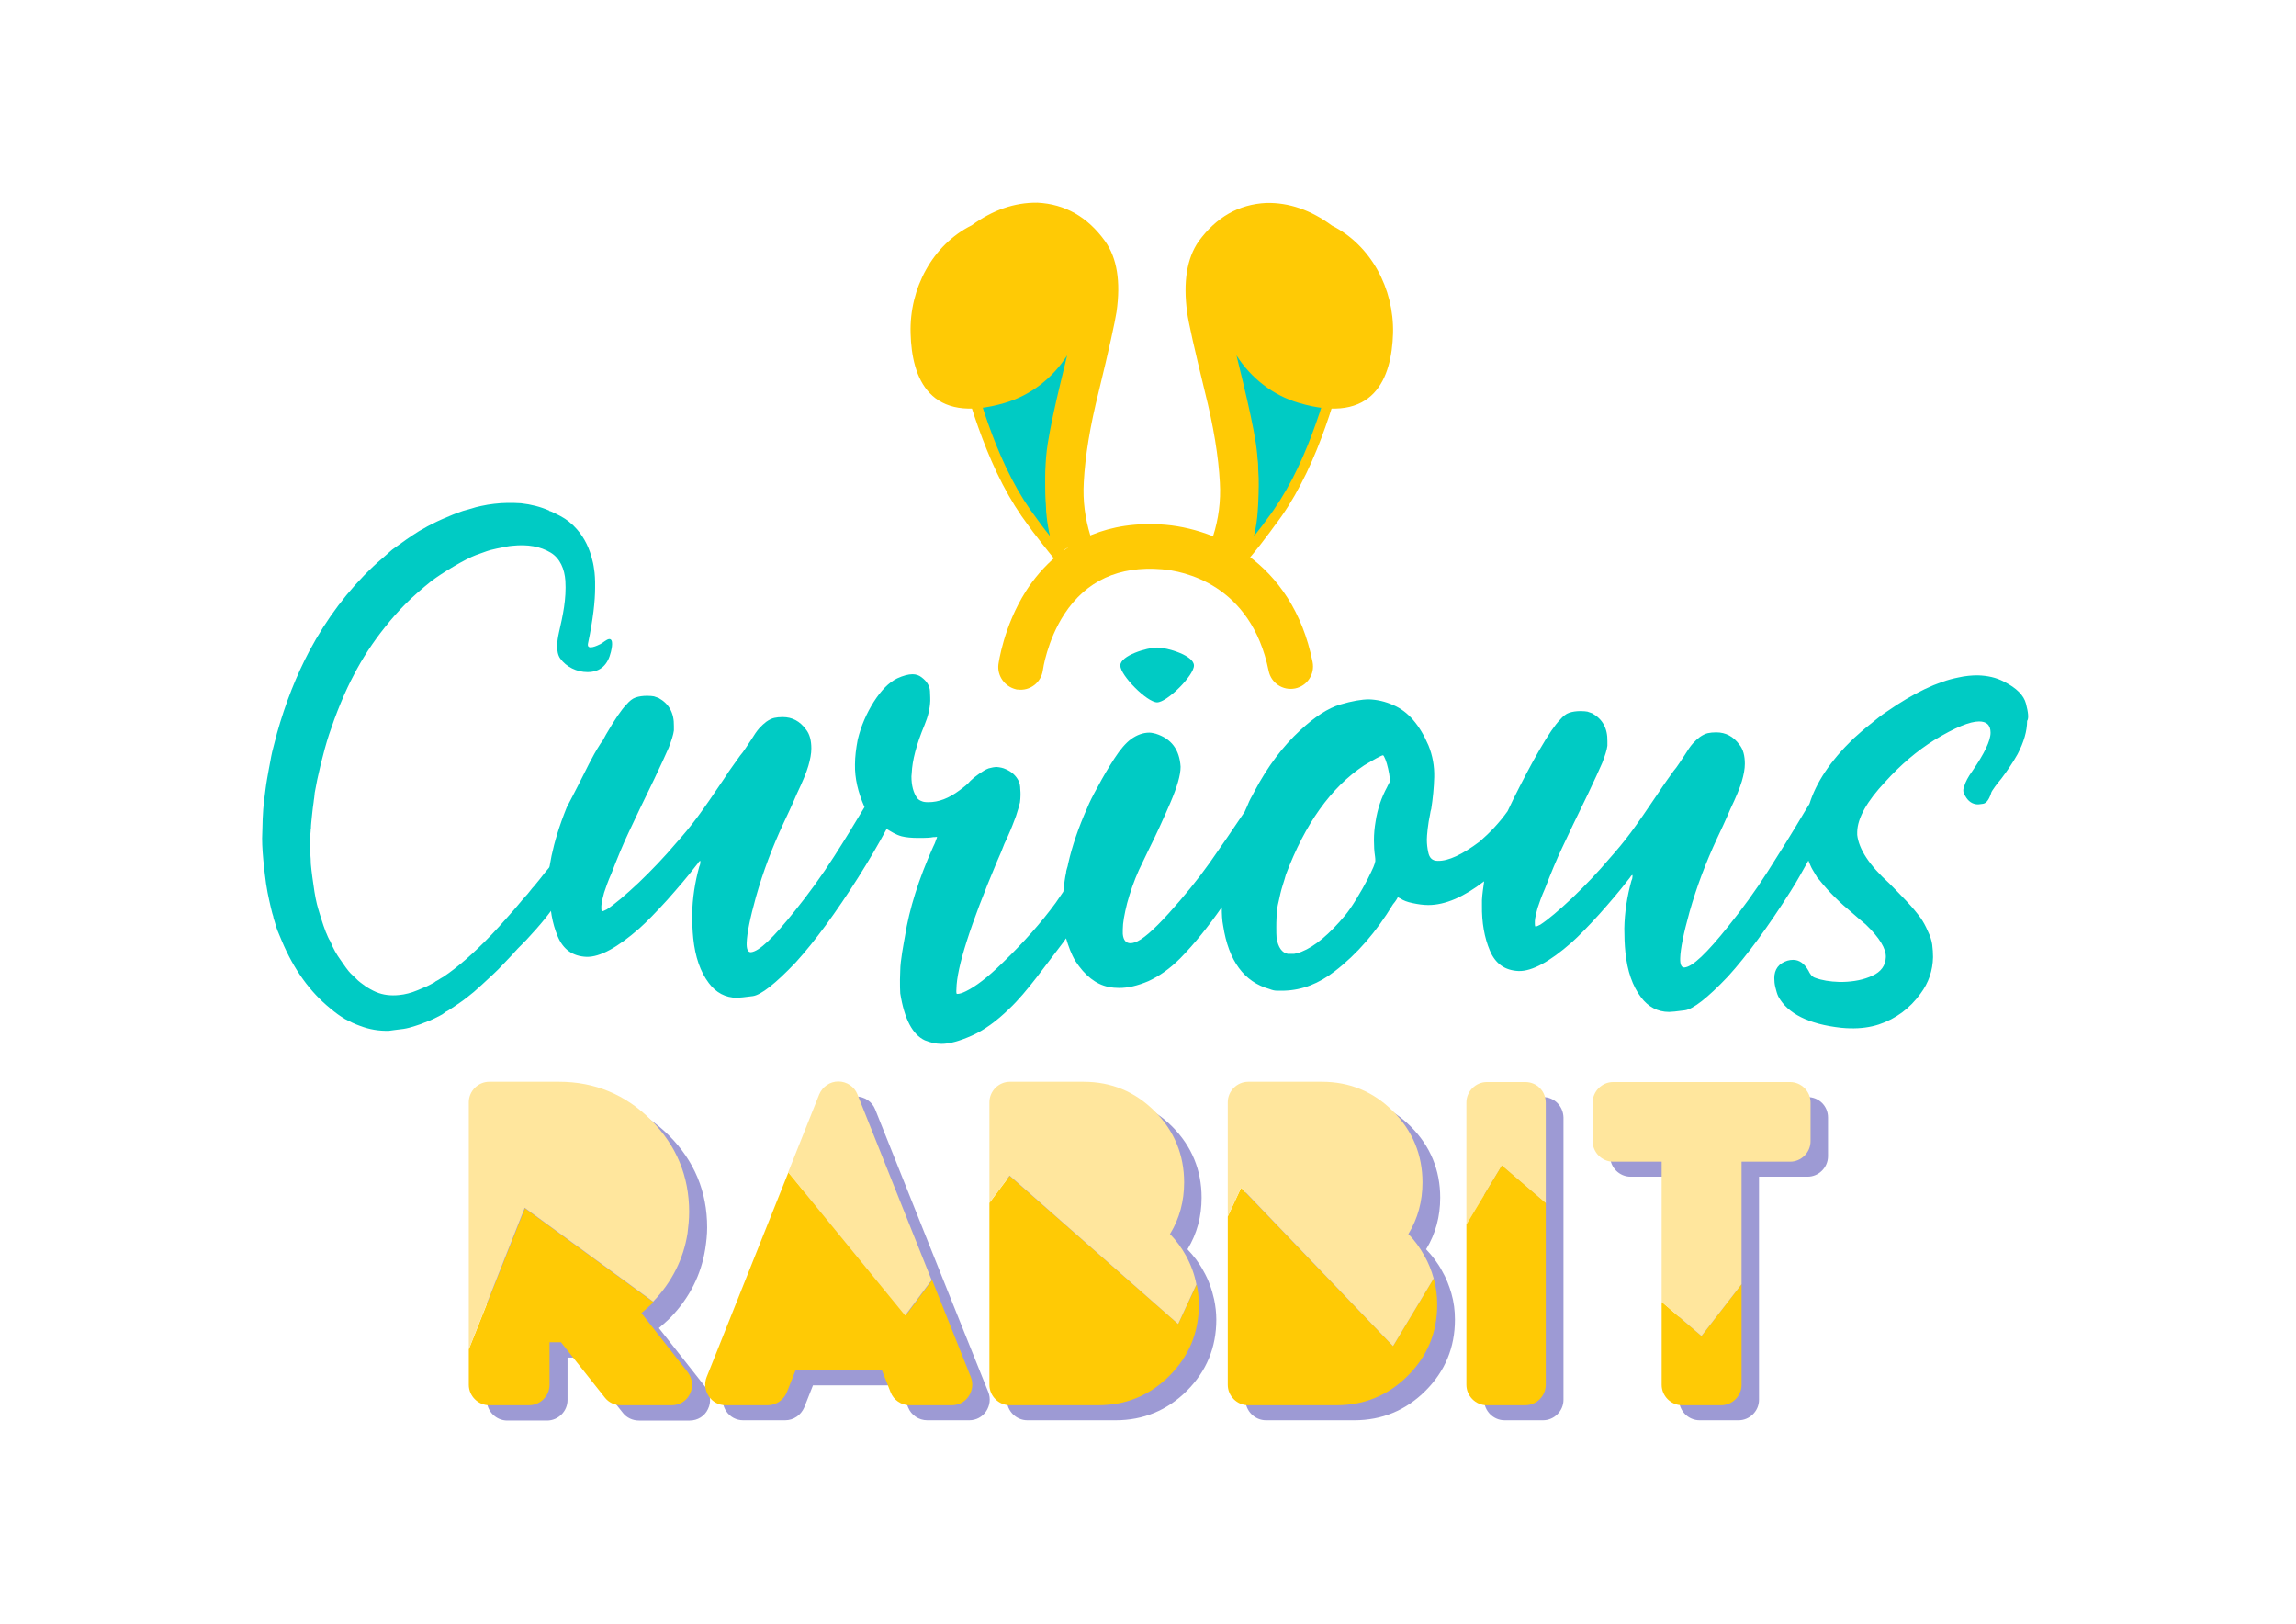<?xml version="1.0" encoding="utf-8"?>
<!-- Generator: Adobe Illustrator 19.0.0, SVG Export Plug-In . SVG Version: 6.00 Build 0)  -->
<svg version="1.1" id="Layer_1" xmlns="http://www.w3.org/2000/svg" xmlns:xlink="http://www.w3.org/1999/xlink" x="0px" y="0px"
	 viewBox="123 123.6 841.9 595.3" style="enable-background:new 123 123.6 841.9 595.3;" xml:space="preserve">
<style type="text/css">
	.st0{fill:#61DAFB;}
	.st1{fill:#9D9AD4;}
	.st2{fill:#FFCA05;}
	.st3{fill:#FFE69D;}
	.st4{fill:#00CBC4;}
</style>
<g>
	<path class="st0" d="M1493.3,420.1c0-32.5-40.7-63.3-103.1-82.4c14.4-63.6,8-114.2-20.2-130.4c-6.5-3.8-14.1-5.6-22.4-5.6V224
		c4.6,0,8.3,0.9,11.4,2.6c13.6,7.8,19.5,37.5,14.9,75.7c-1.1,9.4-2.9,19.3-5.1,29.4c-19.6-4.8-41-8.5-63.5-10.9
		c-13.5-18.5-27.5-35.3-41.6-50c32.6-30.3,63.2-46.9,84-46.9v-22.3c-27.5,0-63.5,19.6-99.9,53.6c-36.4-33.8-72.4-53.2-99.9-53.2
		v22.3c20.7,0,51.4,16.5,84,46.6c-14,14.7-28,31.4-41.3,49.9c-22.6,2.4-44,6.1-63.6,11c-2.3-10-4-19.7-5.2-29
		c-4.7-38.2,1.1-67.9,14.6-75.8c3-1.8,6.9-2.6,11.5-2.6v-22.3c-8.4,0-16,1.8-22.6,5.6c-28.1,16.2-34.4,66.7-19.9,130.1
		c-62.2,19.2-102.7,49.9-102.7,82.3c0,32.5,40.7,63.3,103.1,82.4c-14.4,63.6-8,114.2,20.2,130.4c6.5,3.8,14.1,5.6,22.5,5.6
		c27.5,0,63.5-19.6,99.9-53.6c36.4,33.8,72.4,53.2,99.9,53.2c8.4,0,16-1.8,22.6-5.6c28.1-16.2,34.4-66.7,19.9-130.1
		C1452.8,483.3,1493.3,452.5,1493.3,420.1L1493.3,420.1z M1363.1,353.4c-3.7,12.9-8.3,26.2-13.5,39.5c-4.1-8-8.4-16-13.1-24
		c-4.6-8-9.5-15.8-14.4-23.4C1336.3,347.6,1350,350.2,1363.1,353.4L1363.1,353.4z M1317.3,459.9c-7.8,13.5-15.8,26.3-24.1,38.2
		c-14.9,1.3-30,2-45.2,2c-15.1,0-30.2-0.7-45-1.9c-8.3-11.9-16.4-24.6-24.2-38c-7.6-13.1-14.5-26.4-20.8-39.8
		c6.2-13.4,13.2-26.8,20.7-39.9c7.8-13.5,15.8-26.3,24.1-38.2c14.9-1.3,30-2,45.2-2c15.1,0,30.2,0.7,45,1.9
		c8.3,11.9,16.4,24.6,24.2,38c7.6,13.1,14.5,26.4,20.8,39.8C1331.7,433.4,1324.8,446.8,1317.3,459.9L1317.3,459.9z M1349.6,446.9
		c5.4,13.4,10,26.8,13.8,39.8c-13.1,3.2-26.9,5.9-41.2,8c4.9-7.7,9.8-15.6,14.4-23.7C1341.2,463,1345.5,454.9,1349.6,446.9
		L1349.6,446.9z M1248.2,553.6c-9.3-9.6-18.6-20.3-27.8-32c9,0.4,18.2,0.7,27.5,0.7c9.4,0,18.7-0.2,27.8-0.7
		C1266.7,533.3,1257.4,544,1248.2,553.6z M1173.8,494.7c-14.2-2.1-27.9-4.7-41-7.9c3.7-12.9,8.3-26.2,13.5-39.5
		c4.1,8,8.4,16,13.1,24S1168.9,487.1,1173.8,494.7z M1247.7,286.6c9.3,9.6,18.6,20.3,27.8,32c-9-0.4-18.2-0.7-27.5-0.7
		c-9.4,0-18.7,0.2-27.8,0.7C1229.2,306.9,1238.5,296.2,1247.7,286.6z M1173.7,345.5c-4.9,7.7-9.8,15.6-14.4,23.7
		c-4.6,8-8.9,16-13,24c-5.4-13.4-10-26.8-13.8-39.8C1145.6,350.3,1159.4,347.6,1173.7,345.5L1173.7,345.5z M1083.2,470.7
		c-35.4-15.1-58.3-34.9-58.3-50.6s22.9-35.6,58.3-50.6c8.6-3.7,18-7,27.7-10.1c5.7,19.6,13.2,40,22.5,60.9
		c-9.2,20.8-16.6,41.1-22.2,60.6C1101.3,477.8,1091.9,474.4,1083.2,470.7L1083.2,470.7z M1137,613.6c-13.6-7.8-19.5-37.5-14.9-75.7
		c1.1-9.4,2.9-19.3,5.1-29.4c19.6,4.8,41,8.5,63.5,10.9c13.5,18.5,27.5,35.3,41.6,50c-32.6,30.3-63.2,46.9-84,46.9
		C1143.8,616.2,1140,615.3,1137,613.6L1137,613.6z M1374.2,537.4c4.7,38.2-1.1,67.9-14.6,75.8c-3,1.8-6.9,2.6-11.5,2.6
		c-20.7,0-51.4-16.5-84-46.6c14-14.7,28-31.4,41.3-49.9c22.6-2.4,44-6.1,63.6-11C1371.3,518.4,1373.1,528.1,1374.2,537.4z
		 M1412.7,470.7c-8.6,3.7-18,7-27.7,10.1c-5.7-19.6-13.2-40-22.5-60.9c9.2-20.8,16.6-41.1,22.2-60.6c9.9,3.1,19.3,6.5,28.1,10.2
		c35.4,15.1,58.3,34.9,58.3,50.6C1471,435.8,1448.1,455.7,1412.7,470.7L1412.7,470.7z"/>
	<circle class="st0" cx="1247.9" cy="420.1" r="45.7"/>
	<path class="st0" d="M1347.5,201.7"/>
</g>
<g id="XMLID_185_">
	<g id="XMLID_10773_">
		<path id="XMLID_10774_" class="st1" d="M364.6,610.5c1.2-1,2.4-2.1,3.6-3.2c0.3-0.3,0.5-0.6,0.8-0.8c6.9-7.2,11.1-15.6,12.6-25
			c0.4-2.6,0.7-5.2,0.7-7.9c0-13.1-4.7-24.4-14-33.7c-9.3-9.3-20.6-14-33.7-14h-25.6c-4.1,0-7.5,3.4-7.5,7.5v48.1v42.4v13
			c0,4.1,3.4,7.5,7.5,7.5h14.6c4.1,0,7.5-3.4,7.5-7.5v-15.6h4.2l16.1,20.3c1.4,1.8,3.6,2.8,5.9,2.8h18.6c2.9,0,5.5-1.6,6.7-4.2
			c1.3-2.6,0.9-5.6-0.8-7.9L364.6,610.5z"/>
		<path id="XMLID_10775_" class="st1" d="M471.1,598.4l-6.8-17l-20.4-51.1c-1.1-2.8-3.9-4.7-7-4.7h0c-3.1,0-5.8,1.9-7,4.7
			l-11.4,28.6l-9,22.5l-21,52.6c-0.9,2.3-0.6,4.9,0.8,7c1.4,2.1,3.7,3.3,6.2,3.3h15.4c3.1,0,5.8-1.9,7-4.7l3.2-8.1h31.7l3.2,8.1
			c1.1,2.8,3.9,4.7,7,4.7h15.4c2.5,0,4.8-1.2,6.2-3.3c1.4-2.1,1.7-4.7,0.8-7L471.1,598.4z"/>
		<path id="XMLID_10776_" class="st1" d="M564.3,589.6c-1.6-3-3.6-5.6-5.9-8c0,0,0-0.1,0.1-0.1c3.4-5.6,5.1-11.9,5.1-18.8
			c0-10.1-3.6-18.9-10.8-26.1c-7.2-7.2-15.9-10.8-26.1-10.8h-27c-4.1,0-7.5,3.4-7.5,7.5v36.8v11.3v55.4c0,4.1,3.4,7.5,7.5,7.5h32.4
			c10.1,0,18.9-3.6,26.1-10.8c7.2-7.2,10.8-15.9,10.8-26.1c0-2.5-0.3-5-0.8-7.4C567.4,596.4,566.2,592.9,564.3,589.6z"/>
		<path id="XMLID_10777_" class="st1" d="M651.8,589.6c-1.6-3-3.6-5.6-5.9-8c0,0,0-0.1,0.1-0.1c3.4-5.6,5.1-11.9,5.1-18.8
			c0-10.1-3.6-18.9-10.8-26.1c-7.2-7.2-15.9-10.8-26.1-10.8h-27c-4.1,0-7.5,3.4-7.5,7.5v41.8v6.3v55.4c0,4.1,3.4,7.5,7.5,7.5h32.4
			c10.1,0,18.9-3.6,26.1-10.8c7.2-7.2,10.8-15.9,10.8-26.1c0-3.3-0.4-6.5-1.3-9.6C654.4,595,653.3,592.2,651.8,589.6z"/>
		<path id="XMLID_10778_" class="st1" d="M688.8,525.8h-14.1c-4.1,0-7.5,3.4-7.5,7.5V578v3.4v55.4c0,4.1,3.4,7.5,7.5,7.5h14.1
			c4.1,0,7.5-3.4,7.5-7.5v-55.4v-11.2v-36.9C696.2,529.1,692.9,525.8,688.8,525.8z"/>
		<path id="XMLID_10779_" class="st1" d="M785.8,525.8h-64.9c-4.1,0-7.5,3.4-7.5,7.5v14.2c0,4.1,3.4,7.5,7.5,7.5h17.8v26.4v25v30.4
			c0,4.1,3.4,7.5,7.5,7.5h14.3c4.1,0,7.5-3.4,7.5-7.5v-36.9v-18.5V555h17.8c4.1,0,7.5-3.4,7.5-7.5v-14.2
			C793.3,529.1,790,525.8,785.8,525.8z"/>
	</g>
	<g id="XMLID_10780_">
		<path id="XMLID_10781_" class="st2" d="M294.9,618.3v13c0,4.1,3.4,7.5,7.5,7.5H317c4.1,0,7.5-3.4,7.5-7.5v-15.6h4.2l16.1,20.3
			c1.4,1.8,3.6,2.8,5.9,2.8h18.6c2.9,0,5.5-1.6,6.7-4.2c1.3-2.6,0.9-5.6-0.8-7.9l-17-21.7c1.2-1,2.4-2.1,3.6-3.2
			c0.3-0.3,0.5-0.6,0.8-0.8l-47.1-34.4L294.9,618.3z"/>
		<path id="XMLID_10782_" class="st3" d="M375.7,567.9c0-13.1-4.7-24.4-14-33.7c-9.3-9.3-20.6-14-33.7-14h-25.6
			c-4.1,0-7.5,3.4-7.5,7.5v48.1v42.4l20.5-51.8l47.1,34.4c6.9-7.2,11.1-15.6,12.6-25C375.4,573.3,375.7,570.7,375.7,567.9z"/>
		<path id="XMLID_10783_" class="st2" d="M412.1,553.4l-9,22.5l-21,52.6c-0.9,2.3-0.6,4.9,0.8,7c1.4,2.1,3.7,3.3,6.2,3.3h15.4
			c3.1,0,5.8-1.9,7-4.7l3.2-8.1h31.7l3.2,8.1c1.1,2.8,3.9,4.7,7,4.7H472c2.5,0,4.8-1.2,6.2-3.3c1.4-2.1,1.7-4.7,0.8-7l-14.2-35.6
			l-9.7,13L412.1,553.4z"/>
		<path id="XMLID_10784_" class="st3" d="M437.4,524.8c-1.1-2.8-3.9-4.7-7-4.7h0c-3.1,0-5.8,1.9-7,4.7l-11.4,28.6l42.9,52.5l9.7-13
			l-6.8-17L437.4,524.8z"/>
		<path id="XMLID_10785_" class="st2" d="M493.2,554.7l-7.4,9.9v11.3v55.4c0,4.1,3.4,7.5,7.5,7.5h32.4c10.1,0,18.9-3.6,26.1-10.8
			c7.2-7.2,10.8-15.9,10.8-26.1c0-2.5-0.3-5-0.8-7.4L555,609L493.2,554.7z"/>
		<path id="XMLID_10786_" class="st3" d="M552,576c0,0,0-0.1,0.1-0.1c3.4-5.6,5.1-11.9,5.1-18.8c0-10.1-3.6-18.9-10.8-26.1
			c-7.2-7.2-15.9-10.8-26.1-10.8h-27c-4.1,0-7.5,3.4-7.5,7.5v36.8l7.4-9.9L555,609l6.7-14.5c-0.7-3.7-2-7.2-3.8-10.5
			C556.3,581.1,554.3,578.4,552,576z"/>
		<path id="XMLID_10787_" class="st2" d="M578.1,559.1l-4.9,10.5v6.3v55.4c0,4.1,3.4,7.5,7.5,7.5h32.4c10.1,0,18.9-3.6,26.1-10.8
			c7.2-7.2,10.8-15.9,10.8-26.1c0-3.3-0.4-6.5-1.3-9.6l-14.9,24.8L578.1,559.1z"/>
		<path id="XMLID_10788_" class="st3" d="M639.4,576c0,0,0-0.1,0.1-0.1c3.4-5.6,5.1-11.9,5.1-18.8c0-10.1-3.6-18.9-10.8-26.1
			c-7.2-7.2-15.9-10.8-26.1-10.8h-27c-4.1,0-7.5,3.4-7.5,7.5v41.8l4.9-10.5l55.7,58.1l14.9-24.8c-0.8-2.9-1.9-5.7-3.4-8.3
			C643.7,581.1,641.8,578.4,639.4,576z"/>
		<path id="XMLID_10789_" class="st3" d="M682.3,520.3h-14.1c-4.1,0-7.5,3.4-7.5,7.5v44.7l13-21.5l16.1,13.8v-36.9
			C689.8,523.6,686.5,520.3,682.3,520.3z"/>
		<path id="XMLID_10790_" class="st2" d="M660.7,572.5v3.4v55.4c0,4.1,3.4,7.5,7.5,7.5h14.1c4.1,0,7.5-3.4,7.5-7.5v-55.4v-11.2
			l-16.1-13.8L660.7,572.5z"/>
		<path id="XMLID_10791_" class="st2" d="M746.9,613.4l-14.6-12.5v30.4c0,4.1,3.4,7.5,7.5,7.5h14.3c4.1,0,7.5-3.4,7.5-7.5v-36.9
			L746.9,613.4z"/>
		<path id="XMLID_10792_" class="st3" d="M761.6,594.4v-18.5v-26.4h17.8c4.1,0,7.5-3.4,7.5-7.5v-14.2c0-4.1-3.4-7.5-7.5-7.5h-64.9
			c-4.1,0-7.5,3.4-7.5,7.5v14.2c0,4.1,3.4,7.5,7.5,7.5h17.8v26.4v25l14.6,12.5L761.6,594.4z"/>
	</g>
	<g id="XMLID_192_">
		<path id="XMLID_196_" class="st4" d="M511.9,328.2c-1.4-5.7-3-11.2-3.4-17.5c-0.5-8.6-0.3-15.8,0.6-21.6c0.9-5.9,2.4-13,4.5-21.2
			c3.5-14.2,5.5-23,5.9-26.4c1-7,0.4-11.9-1.7-14.7c-3.5-5-7.8-7.7-12.8-7.9c-4.9-0.1-9.9,1.8-15,5.7c-14.2,11-15.3,27.7-10.3,43.7
			c3.4,10.9,7.2,21.8,12.5,32c2.7,5.2,5.8,10.2,9.4,14.9C504.9,319.4,506.8,322,511.9,328.2z"/>
		<path id="XMLID_193_" class="st2" d="M515.8,336l-5.4-6.5c-4.2-5.1-6.2-7.8-8.7-11l-1.6-2.2c-3.4-4.5-6.6-9.6-9.5-15.2
			c-5.8-11.2-9.8-23.1-12.7-32.3c-6-19.4-2.1-35.7,11-45.8c5.4-4.2,10.9-6.3,16.2-6.1c5.6,0.3,10.4,3.2,14.3,8.7c2.4,3.2,3,8.4,2,16
			c-0.5,3.5-2.5,12.4-6,26.6c-2,8.2-3.5,15.2-4.4,21.1c-0.9,5.7-1.1,12.9-0.6,21.2c0.3,5.3,1.5,10,2.8,15L515.8,336z M504.7,220.7
			c-4.3,0-8.8,1.8-13.4,5.3c-15.1,11.6-13.6,29-9.7,41.6c2.8,9,6.7,20.7,12.4,31.6c2.8,5.4,5.9,10.3,9.2,14.6l1.6,2.2
			c1.1,1.4,2,2.7,3.2,4.1c-0.7-3-1.2-6.1-1.4-9.4c-0.5-8.6-0.3-16.1,0.6-22.1c1-5.9,2.5-13.1,4.5-21.4c3.5-14,5.4-22.9,5.9-26.2
			c1.1-8.1-0.1-11.7-1.3-13.3c-3.2-4.6-6.9-7-11.3-7.2C504.9,220.7,504.8,220.7,504.7,220.7z"/>
	</g>
	<g id="XMLID_187_">
		<path id="XMLID_191_" class="st4" d="M578.8,328.2c1.4-5.7,3-11.2,3.4-17.5c0.5-8.6,0.3-15.8-0.6-21.6c-0.9-5.9-2.4-13-4.5-21.2
			c-3.5-14.2-5.5-23-5.9-26.4c-1-7-0.4-11.9,1.7-14.7c3.5-5,7.8-7.7,12.8-7.9c4.9-0.1,9.9,1.8,15,5.7c14.2,11,15.3,27.7,10.3,43.7
			c-3.4,10.9-7.2,21.8-12.5,32c-2.7,5.2-5.8,10.2-9.4,14.9C585.8,319.4,584,322,578.8,328.2z"/>
		<path id="XMLID_188_" class="st2" d="M574.9,336l2.6-10.4c1.3-5,2.5-9.6,2.8-15c0.5-8.3,0.3-15.5-0.6-21.2
			c-0.9-5.8-2.4-12.9-4.4-21.1c-3.5-14.4-5.5-23.1-6-26.6c-1-7.6-0.4-12.8,2-16.1c3.8-5.5,8.6-8.4,14.2-8.7c5.2,0,10.8,2,16.2,6.1
			c13.1,10.1,17,26.4,11,45.8c-2.8,9.2-6.8,21.1-12.7,32.3c-2.9,5.6-6.1,10.7-9.6,15.2l-1.6,2.2c-2.4,3.2-4.4,5.9-8.7,11L574.9,336z
			 M586,220.7c-0.1,0-0.2,0-0.3,0c-4.3,0.2-8,2.5-11.2,7.1c-1.8,2.3-2.2,6.9-1.3,13.3c0.4,3.3,2.4,12.2,5.9,26.2
			c2,8.3,3.6,15.4,4.5,21.4c1,6,1.2,13.4,0.6,22.1c-0.2,3.3-0.7,6.4-1.4,9.4c1.1-1.4,2.1-2.7,3.2-4.1l1.6-2.2
			c3.3-4.3,6.4-9.3,9.2-14.6c5.7-10.9,9.6-22.6,12.4-31.6c3.9-12.6,5.4-30-9.7-41.6C594.9,222.5,590.4,220.7,586,220.7z"/>
	</g>
	<path id="XMLID_186_" class="st2" d="M611.4,206.3c-7.7-5.7-15.8-8.5-24.1-8.3c-10.1,0.5-18.3,5.2-24.8,14.1
		c-4.3,6.2-5.7,14.9-4.2,26c0.5,3.8,2.7,13.5,6.5,29.1c3.2,12.7,5,23.8,5.5,33.3c0.4,6.9-0.5,13.5-2.5,19.7
		c-5.8-2.3-11.7-3.7-17.4-4.2c-10.8-0.9-19.8,0.7-27.1,3.7c-0.2,0.1-0.3,0.1-0.5,0.2c-1.9-6.2-2.8-12.6-2.4-19.5
		c0.5-9.5,2.3-20.6,5.5-33.3c3.8-15.6,5.9-25.3,6.5-29.1c1.6-11.2,0.2-19.8-4.2-26c-6.4-8.9-14.7-13.6-24.8-14.1
		c-8.4-0.1-16.4,2.7-24.1,8.3c-14.3,7.1-22.9,23.1-22.4,39.6c0.4,16.4,6.9,33.7,34.6,25.5c9.5-2.8,17.5-9.1,22.8-17.4
		c-0.7,3-1.5,6.3-2.4,9.9c-2.1,8.7-3.7,16.1-4.7,22.3c-1,6.2-1.2,13.8-0.6,22.7c0.4,6.6,1.6,12.8,3.6,18.4c1.6-1.2,3.2-2.2,4.9-3.2
		c-1.5,1-3,2.1-4.4,3.2c-4.9,4.1-8.7,8.7-11.5,13.1c-8.2,12.9-10,26.3-10.1,26.9c-0.5,4.2,2.3,8.1,6.4,9.1c0.2,0.1,0.5,0.1,0.7,0.1
		c4.5,0.6,8.6-2.6,9.2-7.1c0-0.1,1.5-10.8,7.9-20.6c8-12.2,20-17.7,35.7-16.4c7.6,0.6,32.7,5.2,39.2,37.3c0.9,4.4,5.2,7.3,9.7,6.4
		c4.4-0.9,7.3-5.2,6.4-9.7c-3.7-18.5-12.8-31.1-23.8-39.1c2-5.7,3.2-11.8,3.6-18.4c0.6-9,0.3-16.6-0.6-22.7
		c-1-6.2-2.6-13.6-4.7-22.3c-0.9-3.6-1.7-6.9-2.4-9.9c5.3,8.3,13.3,14.6,22.8,17.4c27.7,8.2,34.1-9.1,34.6-25.5
		C634.2,229.4,625.7,213.5,611.4,206.3z"/>
	<path id="XMLID_10796_" class="st4" d="M560.8,367.6c0,3.7-9.9,13.5-13.5,13.5c-3.7,0-13.5-9.9-13.5-13.5c0-3.7,9.9-6.6,13.5-6.6
		C551,361,560.8,363.9,560.8,367.6z"/>
	<g id="XMLID_10797_">
		<path id="XMLID_10798_" class="st4" d="M865.9,381.6c-0.8-3.1-3.5-5.8-8.1-8.1c-2.8-1.5-6-2.2-9.6-2.3c-2.2,0-4.6,0.2-7.2,0.8
			c-7.6,1.5-16.4,5.7-26.3,12.6c-1.7,1.1-3.6,2.6-5.9,4.5c-2.3,1.8-4.3,3.6-6.2,5.3c-8.5,8.2-13.7,16.2-16.1,23.9l-1.9,3.1
			c-4.3,7.3-8.8,14.5-13.4,21.7c-4.6,7.2-9.4,13.8-14.4,20c-7.9,9.9-13.2,15-16.2,15.2c-1.1,0-1.6-1.2-1.5-3.5
			c0.1-3.3,1.2-8.9,3.4-16.8c2.6-9.2,6-18.2,10.1-27c0.6-1.3,1.3-2.8,2.2-4.7c1-2.2,1.9-4.2,2.7-6.1c2.1-4.4,3.5-7.8,4.2-10.2
			c0.7-2.4,1.1-4.5,1.1-6.4c0-2.9-0.6-5.3-2-7c-2.2-3-5-4.5-8.5-4.5c-1.2,0-2.2,0.1-3.1,0.3c-0.9,0.2-1.9,0.7-2.9,1.4
			c-0.8,0.6-1.7,1.4-2.6,2.4c-0.9,1-1.9,2.5-3,4.3c-0.6,0.9-1.3,1.9-2,3c-0.7,1.1-1.4,2-2,2.7c-0.6,0.8-1.4,2-2.5,3.5
			c-1.1,1.5-2.1,3.1-3.2,4.7c-4.1,6.1-7.4,10.9-10,14.4c-2.6,3.5-5.2,6.6-7.8,9.5c-4.3,5.1-8.9,9.9-13.7,14.5
			c-4.9,4.6-8.8,7.9-11.7,9.8c-0.8,0.4-1.4,0.7-1.8,0.7c-0.1-0.1-0.2-0.4-0.2-0.9l0-1.1c0.1-1.4,0.5-3,1-4.8
			c0.6-1.8,1.4-4.2,2.7-7.1c2.2-5.7,4.3-10.8,6.4-15.2c2.1-4.5,5.2-11,9.4-19.6c2.4-5,4.1-8.8,5.2-11.3c1-2.6,1.7-4.7,1.9-6.3l0-1.6
			c0.1-4.8-1.8-8.2-5.6-10.3c-0.6-0.2-1.2-0.4-1.7-0.6c-0.6-0.1-1.4-0.2-2.5-0.2c-1.6,0-3,0.2-4.2,0.6c-1.2,0.4-2.3,1.3-3.4,2.6
			c-1.8,1.8-4.3,5.5-7.5,11c-3.2,5.5-6.3,11.5-9.5,17.9c-0.8,1.6-1.4,3-2.2,4.6c-3,4.2-6.4,7.8-10.2,11.1
			c-6.4,4.8-11.5,7.2-15.4,7.1c-2,0-3.1-1.1-3.5-3.2c-0.3-1.4-0.5-2.9-0.5-4.6c0-0.8,0.1-2.1,0.3-3.9c0.2-1.8,0.5-3.6,0.9-5.5
			c0.1-0.7,0.2-1.3,0.4-1.8c0.6-3.9,1-7.8,1.1-11.7c0.1-4-0.6-7.9-2.1-11.6c-3.2-7.5-7.5-12.5-12.9-14.8c-2.9-1.3-5.9-2-8.9-2.1
			c-2.7,0-6.2,0.6-10.6,1.9c-4.4,1.3-9.3,4.5-14.6,9.4c-6.4,5.9-12,13.3-16.8,22.4c-0.5,0.9-0.9,1.8-1.4,2.6
			c-0.4,0.8-0.7,1.4-0.8,1.7c-0.1,0.3-0.3,0.8-0.5,1.2c-0.2,0.5-0.5,1-0.9,2c-4.3,6.4-8.6,12.7-12.9,18.8
			c-4.4,6.2-9.4,12.3-14.9,18.4c-5.7,6.3-9.9,9.9-12.5,10.7c-0.6,0.2-1.1,0.3-1.6,0.3c-1.6,0-2.6-1.1-2.8-3.4l0-1.6
			c0-2.5,0.6-5.7,1.6-9.7c1.1-4,2.5-8.1,4.3-12.1c1-2.1,2.2-4.6,3.6-7.5c2.8-5.6,5.4-11.3,7.9-17.1c2.5-5.8,3.8-10.2,3.8-13.3
			c-0.4-6.3-3.4-10.3-9.1-12.1c-0.8-0.2-1.6-0.4-2.4-0.4c-2.2,0-4.5,0.8-6.7,2.4c-1.9,1.4-3.9,3.7-6.1,7.1c-2.2,3.4-4.2,6.8-6,10.2
			c-1.9,3.4-3.2,6-3.9,7.8c-3.3,7.4-5.6,14.2-7,20.4c-0.1,0.7-0.3,1.4-0.5,2c-0.2,0.6-0.3,1.1-0.3,1.5c-0.4,1.7-0.7,4.1-1,6.9
			c-0.9,1.3-1.9,2.8-2.8,4.1c-5.2,7.1-11.7,14.5-19.6,22.1c-5.3,5.2-9.8,8.6-13.3,10.3c-1.4,0.7-2.4,1-3.3,1c-0.2,0-0.3-0.6-0.2-1.8
			c0.1-7.9,5.1-23.5,14.9-46.8c1-2.2,1.9-4.4,2.7-6.5c0.7-1.5,1.3-2.7,1.6-3.5c1-2.2,1.8-4.4,2.6-6.5c0.7-2.1,1.2-3.9,1.5-5.1
			c0.1-0.8,0.2-1.8,0.2-2.8c0-0.5,0-1.2-0.1-2.2c0-1-0.2-2-0.6-2.9c-1-2-2.6-3.4-4.7-4.3c-1-0.5-2.2-0.7-3.3-0.8
			c-0.9,0-1.9,0.2-3,0.5c-1.1,0.4-2.2,1.1-3.5,2c-1.3,0.9-2.4,1.8-3.2,2.6c-0.4,0.5-0.9,1-1.6,1.6c-0.7,0.6-1.5,1.2-2.3,1.8
			c-4,3-7.7,4.4-11.5,4.4c-1.1,0-1.9-0.1-2.5-0.4c-0.6-0.2-1.2-0.6-1.6-1.1c-1.4-2-2.1-4.6-2.1-8c0-0.3,0.1-0.7,0.1-1.1
			c0.2-4.7,1.7-10.5,4.7-17.7c1.3-3.1,2-6.1,2.1-8.9c0-0.5,0-1.6-0.1-3.5c-0.1-1.9-1.1-3.6-3.1-5.1c-0.9-0.7-2-1.1-3.3-1.1
			c-1.5,0-3.4,0.5-5.6,1.5c-3.1,1.5-5.9,4.4-8.6,8.6c-2.7,4.3-4.7,8.9-5.9,13.9c-0.6,3.2-1,6.2-1,9.1c-0.1,5,1.1,10.2,3.5,15.6
			c-3.6,6-7.3,12.1-11.1,18c-4.6,7.2-9.4,13.8-14.4,20c-7.9,9.9-13.2,15-16.2,15.2c-1.1,0-1.6-1.2-1.5-3.5c0.1-3.3,1.2-8.9,3.4-16.8
			c2.6-9.2,6-18.2,10.1-27c0.6-1.3,1.3-2.8,2.2-4.7c1-2.2,1.9-4.2,2.7-6.1c2.1-4.4,3.5-7.8,4.2-10.2c0.7-2.4,1.1-4.5,1.1-6.4
			c0-2.9-0.6-5.3-2-7c-2.2-3-5-4.5-8.5-4.5c-1.2,0-2.2,0.1-3.1,0.3c-0.9,0.2-1.9,0.7-2.9,1.4c-0.8,0.6-1.7,1.4-2.6,2.4
			c-0.9,1-1.9,2.5-3,4.3c-0.6,0.9-1.3,1.9-2,3c-0.7,1.1-1.4,2-2,2.7c-0.6,0.8-1.4,2-2.5,3.5c-1.1,1.5-2.2,3.1-3.2,4.7
			c-4.1,6.1-7.4,10.9-10,14.4c-2.6,3.5-5.2,6.6-7.8,9.5c-4.3,5.1-8.9,9.9-13.7,14.5c-4.9,4.6-8.8,7.9-11.7,9.8
			c-0.8,0.4-1.4,0.7-1.8,0.7c-0.1-0.1-0.2-0.4-0.2-0.9l0-1.1c0.1-1.4,0.5-3,1-4.8c0.6-1.8,1.4-4.2,2.7-7.1
			c2.2-5.7,4.3-10.8,6.4-15.2c2.1-4.5,5.2-11,9.4-19.6c2.4-5,4.1-8.8,5.2-11.3c1-2.6,1.7-4.7,1.9-6.3l0-1.6
			c0.1-4.8-1.8-8.2-5.6-10.3c-0.6-0.2-1.2-0.4-1.7-0.6c-0.6-0.1-1.4-0.2-2.5-0.2c-1.6,0-3,0.2-4.2,0.6c-1.2,0.4-2.3,1.3-3.4,2.6
			c-1.8,1.8-4.3,5.5-7.5,11c-0.4,0.7-0.9,1.7-1.3,2.4c-0.1,0.1-0.3,0.3-0.7,0.9c-3.3,5.1-5.4,9.9-8.2,15.3c-1.2,2.3-2.6,5.1-4.2,8.1
			c-5.5,13.6-7,23.6-7,30.3c0.3-0.3,0.5-0.6,0.8-0.9l0,1.3c-0.1,6.3,0.9,11.9,2.9,16.6c2,4.8,5.5,7.3,10.6,7.5
			c4.9,0.1,11.3-3.4,19.3-10.4c2.7-2.4,6.1-5.9,10.2-10.4c4-4.5,7.6-8.7,10.5-12.5c0.5-0.6,0.9-1.1,1.2-1.6c0.2-0.2,0.4-0.3,0.5-0.3
			l0,0.5c0,0.5-0.1,1-0.4,1.6c-1.6,5.8-2.5,11.7-2.6,17.5c0,2.9,0.1,5.9,0.4,8.8c0.7,6.8,2.6,12.3,5.7,16.4
			c2.6,3.5,6.1,5.4,10.3,5.4c0.8,0,2.8-0.2,5.8-0.6c3-0.4,8.3-4.5,15.8-12.4c7-7.7,14.7-18.2,23-31.3c3.9-6.2,7.3-12,10.3-17.6
			c1.7,1,3.3,2.1,5.5,2.7c1.6,0.4,3.7,0.6,6.1,0.6l1.6,0c1.6,0,2.9-0.1,3.9-0.3c0.4,0,0.7,0,1.4-0.1c0,0.1-0.1,0.5-0.4,1.2
			c-0.2,0.7-0.6,1.6-1.1,2.6c-5.2,11.6-8.7,22.6-10.3,32.8c-0.4,2.3-1.7,8.9-1.7,12.4l-0.1,3.3c0,2.1,0,3.8,0.1,5.1
			c1.5,9.4,4.5,15.1,9,17.2c2,0.8,4,1.3,6.1,1.3c2.9,0,6.6-1,11.1-3c4.5-2,9.1-5.3,13.8-9.9c6.4-6,13.7-16.5,19.9-24.5
			c0.3-0.4,0.6-0.9,0.9-1.3c0.9,3,1.9,5.8,3.4,8.3c3.5,5.4,7.6,8.6,12.1,9.5c1.4,0.3,2.7,0.4,4,0.4c3.2,0,6.7-0.8,10.7-2.5
			c3.9-1.8,7.8-4.5,11.6-8.3c5.4-5.5,10.5-11.9,15.3-18.8c0,2.5,0.1,4.9,0.5,6.8c2,12.9,7.7,20.6,17,23.2c1,0.4,1.9,0.6,2.6,0.6
			l2.8,0c6.6-0.2,12.7-2.6,18.5-7.1c8.2-6.3,15.3-14.5,21.4-24.6c0.5-0.6,0.9-1.1,1.2-1.6c0.3-0.5,0.5-0.8,0.5-0.9
			c0.1,0,0.3,0,0.4,0.1s0.4,0.2,0.6,0.3c1,0.7,2.5,1.3,4.5,1.7c1.9,0.4,3.8,0.7,5.7,0.7c6.3,0,13.1-3,20.5-8.7
			c-0.3,2.3-0.7,4.6-0.8,6.9l0,1.9c-0.1,6.3,0.9,11.9,2.9,16.6c2,4.8,5.5,7.3,10.6,7.5c4.9,0.1,11.3-3.4,19.3-10.4
			c2.7-2.4,6.1-5.9,10.2-10.4c4-4.5,7.6-8.7,10.5-12.5c0.5-0.6,0.9-1.1,1.2-1.6c0.2-0.2,0.4-0.3,0.5-0.3l0,0.5c0,0.5-0.1,1-0.4,1.6
			c-1.6,5.8-2.5,11.7-2.6,17.5c0,2.9,0.1,5.9,0.4,8.8c0.7,6.8,2.6,12.3,5.7,16.4c2.6,3.5,6.1,5.4,10.3,5.4c0.8,0,2.8-0.2,5.8-0.6
			c3-0.4,8.3-4.5,15.8-12.4c7-7.7,14.7-18.2,23-31.3c2.5-3.9,4.4-7.5,6.5-11.2c0.5,1.2,1,2.5,1.5,3.3c0.2,0.3,0.4,0.7,0.6,1
			c0.2,0.3,0.3,0.5,0.3,0.6l0.5,0.7c0.2,0.5,0.6,1,1.2,1.6c3.4,4.3,7.5,8.3,12.1,12.1c1.6,1.4,3.2,2.8,4.8,4.1
			c5.1,4.9,7.5,8.9,7.4,12c-0.1,3.1-1.8,5.4-4.9,6.8c-3.2,1.5-6.8,2.2-10.9,2.3l-1.2,0c-3.5-0.1-6.5-0.6-8.9-1.5
			c-0.6-0.2-1-0.5-1.4-0.9c-0.3-0.4-0.7-0.9-1-1.6c-1.5-2.7-3.4-4.1-5.7-4.1c-0.7,0-1.4,0.1-2.1,0.3c-3.2,1-4.8,3.2-4.8,6.4
			c0,1.1,0.1,2.2,0.4,3.4c0.3,1.2,0.6,2.4,1.1,3.4c3.4,6.2,11.1,10.1,23,11.4c1.2,0.1,2.3,0.2,3.3,0.2c3.9,0.1,7.4-0.4,10.5-1.4
			c6.3-2.1,11.4-5.9,15.3-11.3c3-4,4.5-8.5,4.6-13.4c0-1.5-0.1-3-0.3-4.6c-0.2-1.4-0.7-3.1-1.6-4.9c-0.8-1.9-1.7-3.5-2.6-4.8
			c-1.4-1.9-3.1-4-5.2-6.2c-2.1-2.2-4.2-4.4-6.4-6.6c-7.3-6.6-11.1-12.5-11.7-17.7l0-1.1c0.1-5,3.5-11.2,10.3-18.4
			c5.6-6.2,11.6-11.3,18-15.3c7.6-4.6,13-6.8,16.4-6.8c1.3,0,2.3,0.3,3,0.9c0.8,0.7,1.2,1.8,1.2,3.2c0,3-2.3,7.7-6.7,14.1
			c-1.6,2.2-2.5,4-2.9,5.4c-0.2,0.6-0.4,1.1-0.4,1.6c0,0.8,0.2,1.5,0.7,2.1c1.1,2,2.6,3,4.5,3.1c0.1,0,0.8,0,1.9-0.2
			c1.2-0.1,2.2-1.3,3-3.6c0.1-0.5,0.3-0.9,0.5-1.2c0.2-0.3,0.6-0.9,1.1-1.6c0.5-0.7,1.3-1.7,2.3-2.9c2.1-2.8,4.1-5.7,5.9-8.9
			c2.3-4.4,3.5-8.5,3.5-12.2C867,387,866.7,384.7,865.9,381.6z M632.2,411c-0.2,0.3-0.4,0.8-0.6,1.2c-2,3.7-3.5,7.9-4.2,12.6
			c-0.4,2.3-0.6,4.6-0.6,6.8c0,2.1,0.1,4.1,0.4,6c0.1,0.6,0.1,1.1,0.1,1.7c-0.1,0.5-0.3,1.3-0.7,2.2c-0.4,0.9-1.1,2.4-2.1,4.4
			c-1.2,2.3-2.6,4.8-4.2,7.4c-1.6,2.6-3,4.6-4,5.8c-5.8,7-11.2,11.5-16,13.4c-1.2,0.5-2.1,0.7-2.8,0.8l-2.3,0
			c-2.1-0.4-3.5-2.3-4.1-5.8c-0.1-1.1-0.1-2.4-0.1-4c0-0.8,0-2.1,0.1-3.9c0-1.8,0.3-3.7,0.8-5.7c0.4-1.9,0.8-3.7,1.4-5.6
			c0.6-1.9,1-3.2,1.2-4c7-18.6,16.5-32,28.7-40.1c1.7-1,3.2-1.9,4.5-2.6c1.3-0.7,2.2-1.1,2.4-1.1c0.2,0,0.5,0.5,0.9,1.5
			c0.4,1,0.7,2.1,1,3.4c0.3,1.3,0.5,2.5,0.6,3.5c0.1,0.5,0.2,0.9,0.2,1.2C632.5,410.3,632.4,410.6,632.2,411z"/>
		<path id="XMLID_10801_" class="st4" d="M328.3,436.3c-0.5,0.9-1.1,1.7-1.6,2.5c-0.7,0.9-1.4,1.8-2.3,2.8c-1.2,1.4-2.3,2.8-3.3,4.1
			c-1.1,1.3-1.8,2.2-2.2,2.7c-0.5,0.5-1,1.1-1.6,1.9c-0.6,0.8-1.2,1.5-1.7,2c-0.8,0.9-1.6,1.8-2.4,2.8c-0.8,1-1.9,2.2-3.2,3.7
			c-2.6,3-4.9,5.5-6.6,7.3c-6.7,7-12.7,12.2-17.8,15.6c-0.7,0.4-1.4,0.8-1.8,1.1l-0.9,0.5c-0.1,0-0.2,0.1-0.3,0.2
			c-0.1,0.1-0.3,0.2-0.4,0.3c-0.2,0.1-0.7,0.4-1.5,0.8c-0.7,0.4-1.6,0.8-2.4,1.1c-0.9,0.4-1.6,0.7-2.1,0.9c-2.4,1-4.7,1.6-6.9,1.8
			c-3,0.3-5.8,0-8.4-1.1c-0.7-0.3-1.5-0.7-2.2-1.1c-0.7-0.4-1.6-0.9-2.6-1.7c-0.6-0.4-1.2-0.9-1.8-1.4c-0.6-0.6-1.5-1.5-2.7-2.6
			c-0.4-0.4-1-1.1-1.8-2.2c-0.8-1.1-1.5-2.1-2.1-3c-1.3-1.8-2.5-3.9-3.6-6.6c-0.1-0.2-0.3-0.5-0.4-0.7c-0.2-0.2-0.2-0.3-0.2-0.4
			c-0.1-0.2-0.2-0.3-0.3-0.6c-0.1-0.2-0.2-0.5-0.3-0.7c-0.1-0.2-0.2-0.6-0.4-0.9c-0.1-0.4-0.3-0.7-0.4-1.1c-0.3-0.7-0.6-1.7-1.1-3.2
			c-0.5-1.5-0.9-2.9-1.3-4.2c-0.7-2.3-1.3-5.3-1.8-9.1c-0.3-1.9-0.5-3.6-0.7-5.2c-0.2-1.6-0.3-2.9-0.3-4.2c0-0.4-0.1-0.9-0.1-1.4
			s0-0.9,0-1.4c-0.1-2-0.1-4.1,0-6.2c0-0.3,0.1-0.7,0.1-1.1c0-0.4,0-0.7,0.1-1c0-1.2,0.2-2.8,0.4-4.8c0.2-2,0.4-3.6,0.6-4.9
			c0-0.3,0.1-0.8,0.2-1.5c0.1-0.6,0.1-1.2,0.2-1.9c0.5-2.9,1.2-6.3,2.2-10.4c1-4.1,2-7.7,3-10.8c1.2-3.6,2.6-7.5,4.3-11.6
			c1.7-4.1,3.3-7.5,4.8-10.3c3.2-6.2,7-12,11.4-17.5c2.6-3.3,5.2-6.2,7.8-8.8c2.6-2.6,5.7-5.3,9.3-8.2c2-1.5,4.7-3.3,8.1-5.3
			c3.4-2,6.1-3.4,8.2-4.2c1.7-0.6,3-1.1,3.9-1.4c0.9-0.3,1.8-0.6,2.5-0.7c0.8-0.2,1.7-0.4,2.8-0.6c1.4-0.3,2.8-0.6,4.1-0.7
			c5.6-0.6,10.3,0.2,14.1,2.5c3.5,2.1,5.1,6.1,5.4,10.3c0-0.1,0-0.1,0-0.2l0,0c0,0.1,0,0.1,0,0.2c0.4,6.8-0.9,12.6-2.4,19.2
			c-0.6,2.7-1.2,6.9,0.5,9.3c2.2,3.1,6.1,5,10,5c4.9,0,7.5-2.8,8.6-7.4c0.3-1.2,1.1-4.9-0.7-4.7c-0.9,0.1-2.3,1.4-3.1,1.8
			c-1,0.5-5.2,2.6-4.6-0.2c1.9-9,2.6-15.6,2.6-20.4c0-0.8,0-1.6,0-2.2c0-1.1-0.1-2.2-0.2-3.4c-0.2-1.5-0.4-3.1-0.8-4.5
			c-1-4.2-2.8-8.1-5.7-11.4c-0.9-1-1.7-1.8-2.6-2.5c-0.1-0.1-0.1-0.1-0.2-0.2c-2-1.6-4.3-2.7-6.7-3.8c-0.4-0.1-0.7-0.2-0.7-0.2
			s0.1-0.1,0.1-0.1c-3.2-1.4-6.7-2.3-10.4-2.7c-3.3-0.2-6.5-0.2-9.8,0.2c-1.6,0.2-3.1,0.4-4.8,0.8c-1.4,0.3-2.6,0.6-3.4,0.9
			c-0.9,0.2-1.9,0.6-3.2,0.9c-2.4,0.8-4.9,1.8-7.6,3c-2.7,1.2-5.1,2.4-7.1,3.6c-0.2,0.1-0.6,0.3-0.9,0.5c-0.4,0.2-0.7,0.4-1,0.6
			c-2.6,1.6-5.7,3.8-9.4,6.5c-0.8,0.7-1.9,1.7-3.4,3c-1.5,1.3-2.7,2.3-3.6,3.2c-9.2,8.7-17,19-23.4,31c-4.7,8.9-8.7,18.9-11.9,30.3
			c-0.1,0.5-0.3,1.4-0.7,2.7c-0.3,1.3-0.7,2.6-1,3.9c-0.3,1.4-0.5,2.3-0.6,3c-0.5,2.5-0.9,4.9-1.3,7.1c-0.4,2.2-0.7,4.9-1.1,8
			c-0.2,1.7-0.4,3.9-0.5,6.6c-0.1,2.7-0.1,5-0.2,7c0,3.3,0.3,6.8,0.7,10.6l0.3,2.6c0.3,2.5,0.6,4.7,1,6.7c0.4,2,0.8,3.8,1.2,5.5
			c0.4,1.7,0.7,2.8,0.9,3.3c0,0.3,0.1,0.6,0.2,0.9l0.4,1.3c0.3,1.1,0.6,2.1,1,3.1c0.4,1,0.9,2.2,1.5,3.6
			c4.4,10.5,10.4,18.8,17.8,24.8c1.9,1.6,3.7,2.9,5.4,3.9c1.7,0.9,3.5,1.8,5.5,2.5c3.4,1.3,6.9,1.9,10.6,1.8l2.2-0.3
			c0.8-0.1,1.8-0.2,3.2-0.4c1.3-0.2,2.8-0.6,4.3-1.1c0.6-0.2,1.2-0.4,1.8-0.6c0.6-0.2,1.6-0.6,2.8-1.1c0.4-0.1,1-0.4,1.9-0.8
			c0.8-0.4,1.6-0.8,2.4-1.2c0.8-0.4,1.3-0.7,1.5-0.9c0.1-0.1,0.4-0.3,0.8-0.6c0.7-0.3,1.4-0.8,2.3-1.4c1.5-1,2.7-1.8,3.8-2.6
			c1.1-0.8,2.5-1.9,4.2-3.3c0.6-0.5,1.6-1.4,2.9-2.6c1.3-1.2,2.7-2.5,4.1-3.8c1.4-1.3,2.6-2.5,3.5-3.5c0.5-0.5,1.1-1.2,2-2.1
			c0.9-0.9,1.7-1.8,2.5-2.7c0.8-0.9,1.4-1.5,1.8-1.9c0.3-0.3,0.7-0.7,1.1-1.1c0.4-0.4,0.7-0.8,1.1-1.1c5.6-6,9.6-10.9,11.8-14.8
			c0.5-0.8,1-1.7,1.8-2.4c0.3-0.6,0.7-1.3,1-2c0.3-0.4,0.5-0.8,0.8-1.1c-0.7-5-0.5-12.5,2.3-23C331.9,428.9,330.1,433.1,328.3,436.3
			z"/>
	</g>
</g>
</svg>
